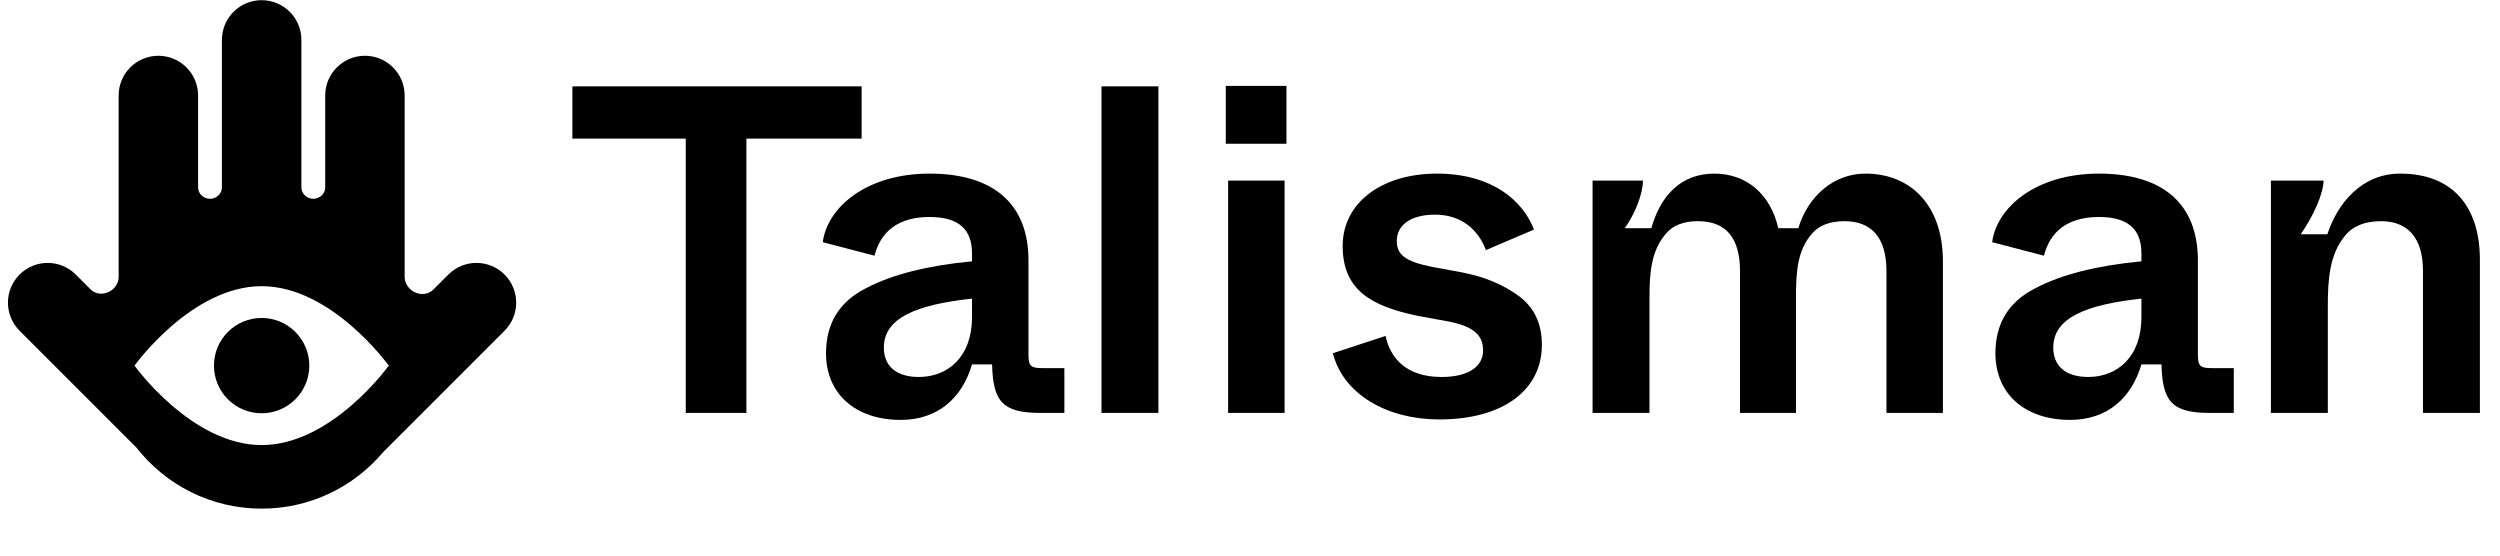 <svg width="72" height="16" viewBox="0 0 72 16" fill="none" xmlns="http://www.w3.org/2000/svg">
<path d="M19.75 11.892H21.496V3.992H24.815V2.487H16.485V3.992H19.75V11.892Z" fill="black"/>
<path d="M23.789 10.172C23.789 11.354 24.649 12.093 25.939 12.093C27.027 12.093 27.712 11.449 27.994 10.495H28.572C28.599 11.543 28.854 11.892 29.956 11.892H30.654V10.602H30.023C29.674 10.602 29.62 10.535 29.62 10.199V7.499C29.62 5.873 28.612 5 26.772 5C24.958 5 23.829 5.967 23.695 6.975L25.186 7.364C25.361 6.679 25.858 6.249 26.772 6.249C27.618 6.249 27.994 6.612 27.994 7.297V7.526C26.718 7.647 25.697 7.902 24.931 8.305C24.165 8.694 23.789 9.326 23.789 10.172ZM27.994 9.138C27.994 10.28 27.296 10.857 26.463 10.857C25.818 10.857 25.455 10.548 25.455 10.011C25.455 9.151 26.395 8.775 27.994 8.6V9.138Z" fill="black"/>
<path d="M31.723 11.892H33.362V2.487H31.723V11.892Z" fill="black"/>
<path d="M35.303 4.14H37.05V2.474H35.303V4.14ZM35.37 11.892H36.996V5.201H35.37V11.892Z" fill="black"/>
<path d="M38.387 10.172C38.683 11.354 39.946 12.08 41.45 12.08C43.291 12.08 44.406 11.234 44.406 9.93C44.406 9.312 44.178 8.842 43.734 8.52C43.291 8.197 42.754 7.969 42.122 7.848L41.249 7.687C40.443 7.526 40.228 7.324 40.228 6.934C40.228 6.491 40.617 6.182 41.33 6.182C42.095 6.182 42.579 6.625 42.794 7.203L44.178 6.612C43.869 5.792 42.982 5 41.383 5C39.785 5 38.669 5.846 38.669 7.082C38.669 8.345 39.475 8.815 40.832 9.097L41.719 9.259C42.471 9.406 42.713 9.675 42.713 10.092C42.713 10.562 42.283 10.857 41.518 10.857C40.456 10.857 40.026 10.266 39.905 9.675L38.387 10.172Z" fill="black"/>
<path d="M45.866 11.892H47.505V8.587C47.505 7.835 47.559 7.217 47.976 6.733C48.177 6.491 48.486 6.37 48.903 6.37C49.709 6.37 50.112 6.854 50.112 7.808V11.892H51.724V8.587C51.724 7.821 51.764 7.217 52.181 6.733C52.382 6.491 52.705 6.37 53.121 6.37C53.887 6.37 54.33 6.827 54.33 7.808V11.892H55.956V7.526C55.956 5.9 55.016 5 53.726 5C52.812 5 52.073 5.645 51.791 6.572H51.214C50.985 5.564 50.273 5 49.373 5C48.392 5 47.815 5.658 47.559 6.572H46.793C47.076 6.182 47.317 5.591 47.317 5.201H45.866V11.892Z" fill="black"/>
<path d="M57.468 10.172C57.468 11.354 58.328 12.093 59.618 12.093C60.706 12.093 61.391 11.449 61.673 10.495H62.251C62.278 11.543 62.533 11.892 63.635 11.892H64.333V10.602H63.702C63.353 10.602 63.299 10.535 63.299 10.199V7.499C63.299 5.873 62.292 5 60.451 5C58.637 5 57.508 5.967 57.374 6.975L58.865 7.364C59.04 6.679 59.537 6.249 60.451 6.249C61.297 6.249 61.673 6.612 61.673 7.297V7.526C60.397 7.647 59.376 7.902 58.61 8.305C57.844 8.694 57.468 9.326 57.468 10.172ZM61.673 9.138C61.673 10.28 60.975 10.857 60.142 10.857C59.497 10.857 59.134 10.548 59.134 10.011C59.134 9.151 60.075 8.775 61.673 8.6V9.138Z" fill="black"/>
<path d="M65.402 11.892H67.041V8.829C67.041 8.023 67.095 7.324 67.538 6.787C67.767 6.505 68.116 6.37 68.573 6.37C69.338 6.37 69.782 6.84 69.782 7.808V11.892H71.421V7.485C71.421 5.94 70.628 5 69.124 5C68.022 5 67.323 5.846 67.028 6.746H66.262C66.638 6.196 66.907 5.591 66.92 5.201H65.402V11.892Z" fill="black"/>
<path fill-rule="evenodd" clip-rule="evenodd" d="M12.481 8.339C12.245 8.575 11.835 8.468 11.696 8.165C11.669 8.105 11.654 8.041 11.654 7.975V2.751C11.654 2.119 11.142 1.606 10.51 1.606C9.878 1.606 9.366 2.119 9.366 2.751V5.395C9.366 5.622 9.133 5.777 8.916 5.708C8.779 5.665 8.68 5.54 8.68 5.396V1.149C8.68 0.517 8.167 0.005 7.535 0.005C6.904 0.005 6.391 0.517 6.391 1.149V5.396C6.391 5.54 6.292 5.665 6.155 5.708C5.938 5.777 5.705 5.622 5.705 5.395V2.751C5.705 2.119 5.193 1.606 4.561 1.606C3.929 1.606 3.417 2.119 3.417 2.751V7.977C3.417 8.042 3.402 8.105 3.375 8.163C3.239 8.459 2.838 8.563 2.608 8.333L2.182 7.907C1.735 7.46 1.011 7.46 0.564 7.907C0.117 8.354 0.117 9.078 0.564 9.525L3.927 12.888C4.765 13.96 6.07 14.649 7.535 14.649C8.94 14.649 10.197 14.016 11.036 13.02L14.531 9.525C14.978 9.078 14.978 8.354 14.531 7.907C14.084 7.46 13.36 7.46 12.913 7.907L12.481 8.339ZM7.535 12.818C9.557 12.818 11.196 10.53 11.196 10.53C11.196 10.53 9.557 8.242 7.535 8.242C5.513 8.242 3.874 10.53 3.874 10.53C3.874 10.53 5.513 12.818 7.535 12.818Z" fill="black"/>
<path d="M8.908 10.53C8.908 11.288 8.293 11.902 7.535 11.902C6.777 11.902 6.162 11.288 6.162 10.53C6.162 9.771 6.777 9.157 7.535 9.157C8.293 9.157 8.908 9.771 8.908 10.53Z" fill="black"/>
</svg>
